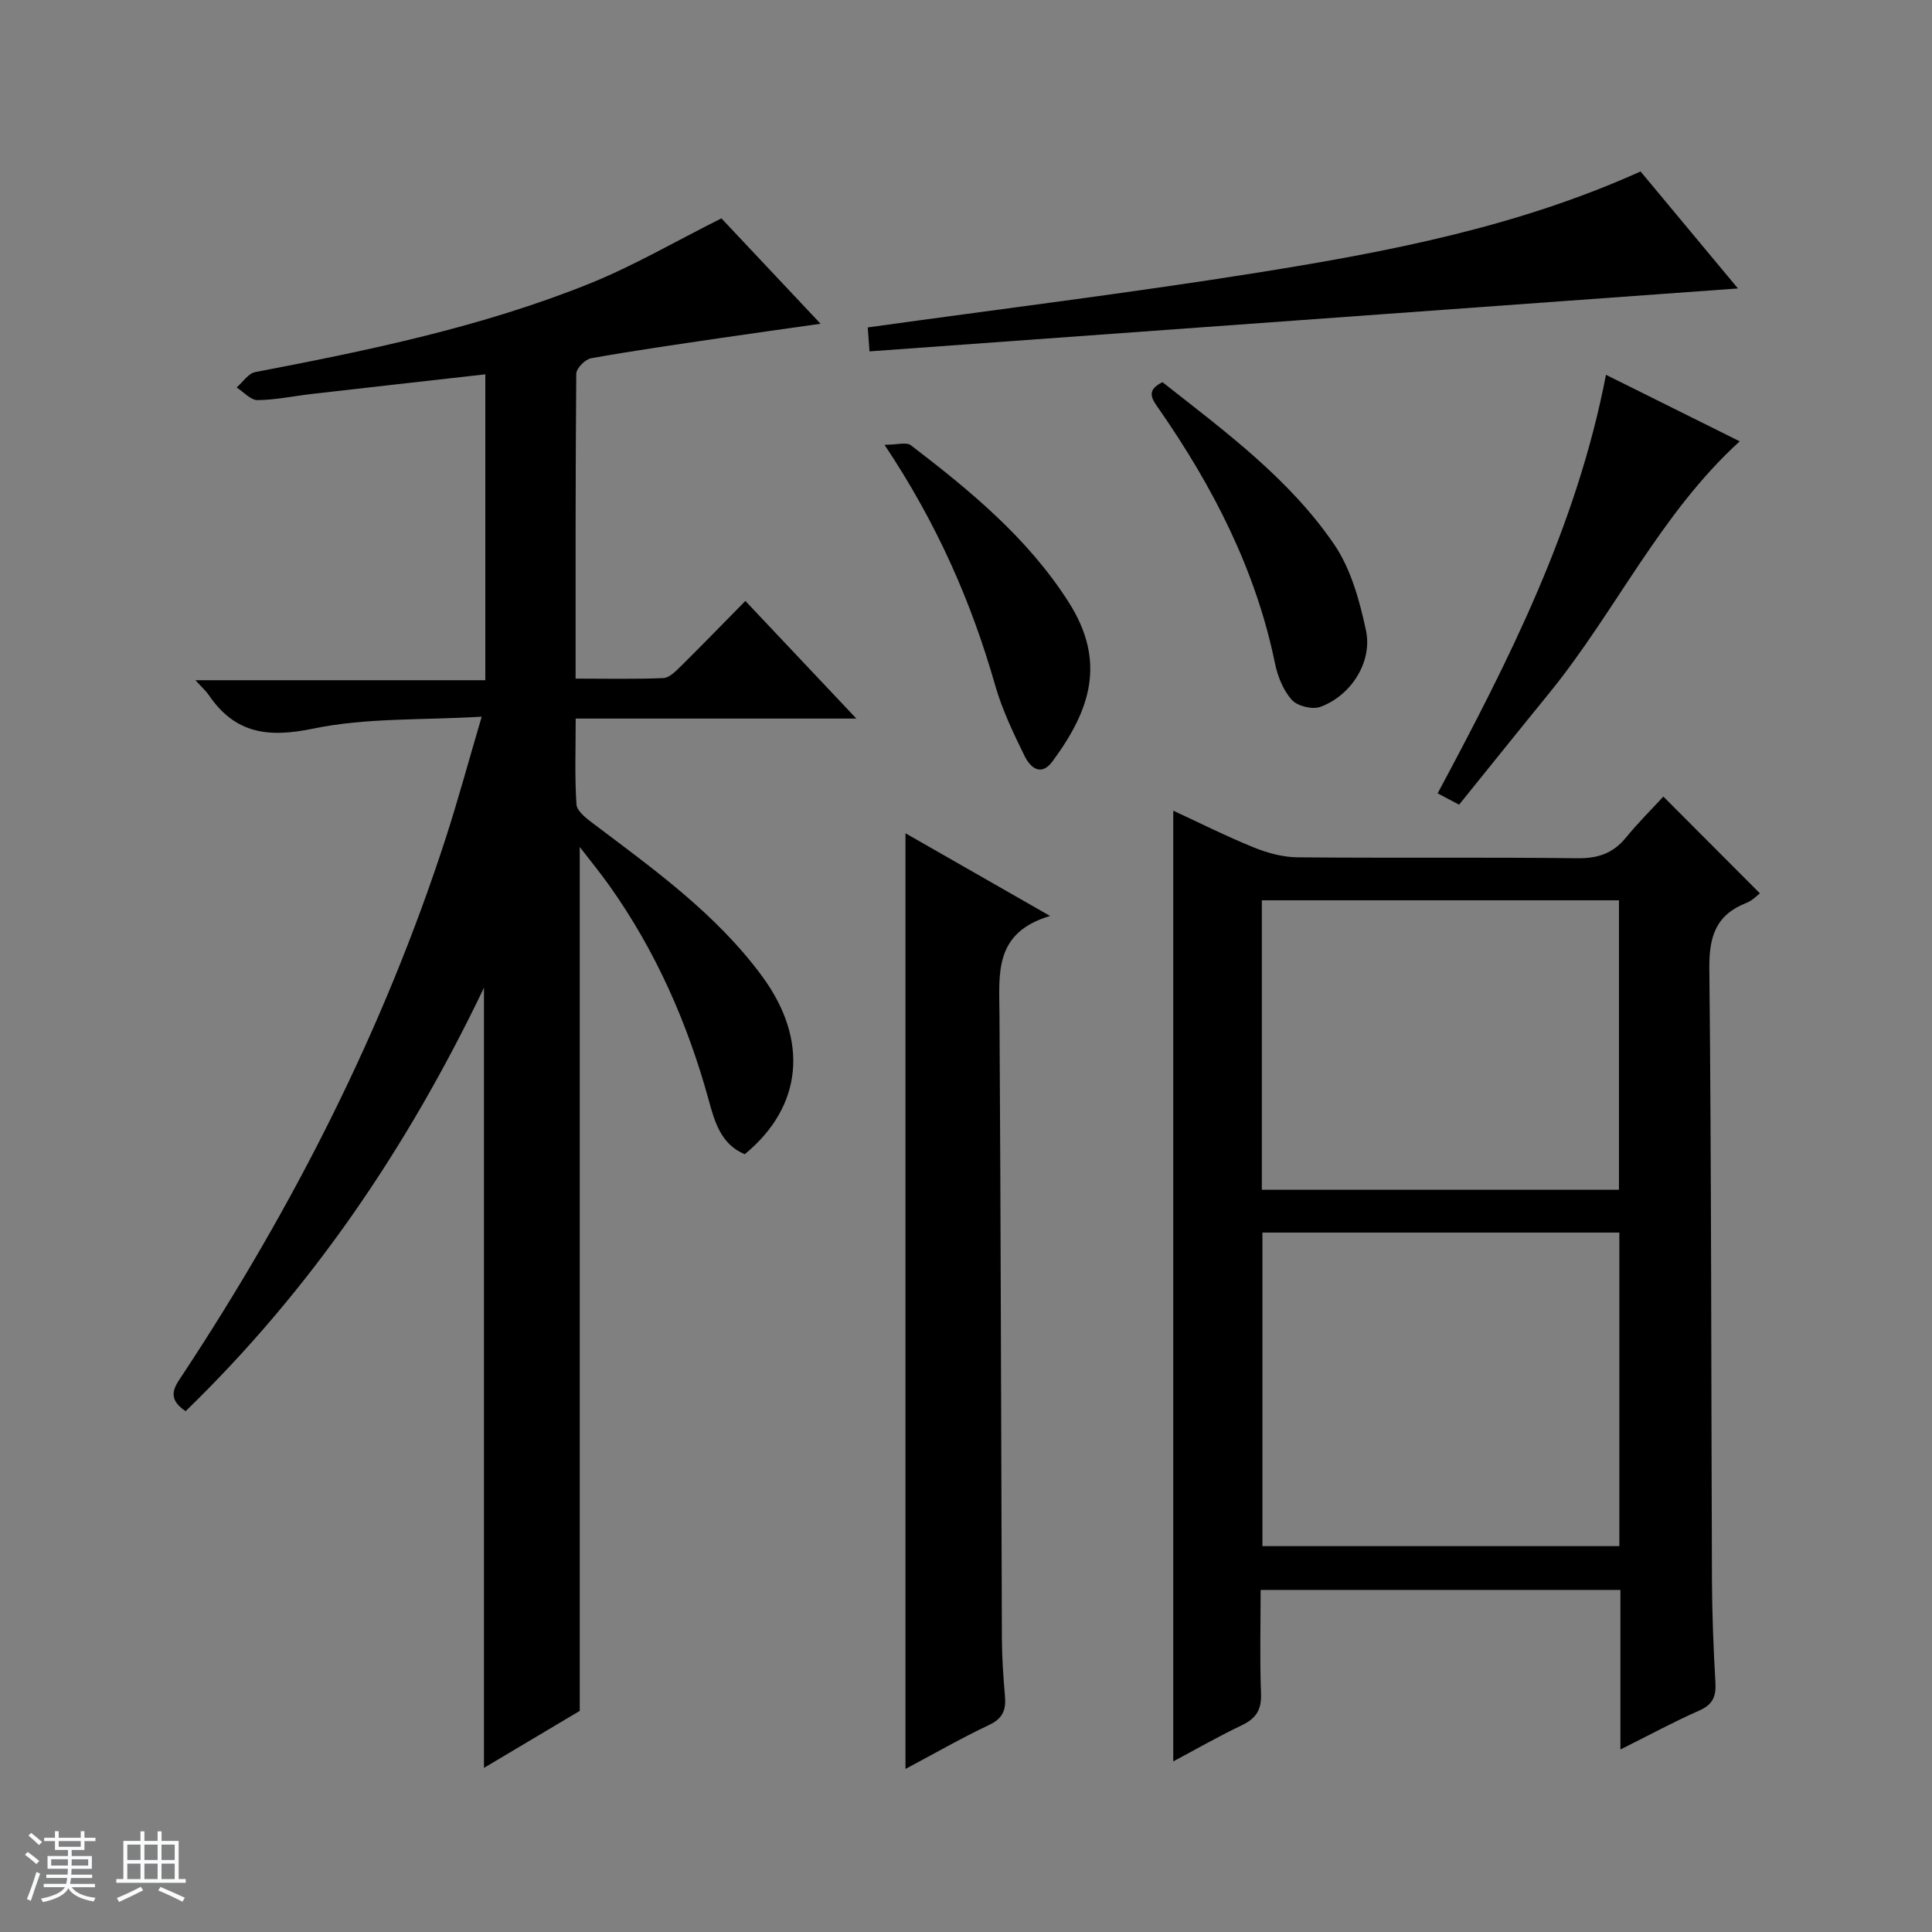 <svg enable-background="new 0 0 400 400" viewBox="0 0 400 400" xmlns="http://www.w3.org/2000/svg"><rect x="0" y="0" width="400" height="400" fill="#808080" stroke="none"/><path d="m5.17 384 .56-.58c.85.61 1.65 1.24 2.4 1.87l-.59.64c-.84-.73-1.63-1.38-2.37-1.93m1.22 9.53-.82-.34c.71-1.76 1.37-3.64 1.98-5.63.24.13.5.25.76.36-.6 1.67-1.24 3.54-1.92 5.61m-.5-13.5.57-.54c.56.44 1.31 1.06 2.26 1.87l-.64.64c-.68-.66-1.41-1.32-2.19-1.97m3.25.46h2.24v-1.36h.77v1.36h4.57v-1.36h.76v1.36h2.28v.69h-2.28v1.84h-2.64v1.26h4.18v2.64h-4.21c0 .45-.02.86-.05 1.21h4.32v.69h-4.38c-.04.34-.1.75-.19 1.22h5.15v.69h-4.82c.87 1.19 2.51 1.92 4.93 2.19-.17.31-.3.57-.37.76-2.77-.49-4.52-1.41-5.26-2.76-.56 1.26-2.3 2.23-5.24 2.9-.12-.24-.26-.48-.43-.72 2.73-.55 4.38-1.34 4.96-2.38h-4.38v-.69h4.65c.1-.38.17-.79.21-1.22h-4.32v-.69h4.4c.03-.34.05-.75.05-1.21h-4.2v-2.64h4.23v-1.26h-2.69v-1.84h-2.24zm1.46 4.46v1.29h3.45c.01-.4.02-.57.01-.53v-.32-.45h-3.46zm1.55-2.59h4.57v-1.19h-4.57zm6.11 2.59h-3.42v.77c-.01.19-.01.37-.02.53h3.44z" fill="#fafbfc"/><path d="m32.63 379.16h.82v1.98h3.54v7.89h1.46v.78h-14.37v-.78h1.46v-7.89h3.54v-1.98h.82v1.98h2.73zm-3.49 11.48.5.73c-1.61.82-3.28 1.63-5 2.41-.13-.27-.28-.55-.44-.82 1.75-.72 3.4-1.49 4.94-2.32m-2.78-5.55h2.73v-3.18h-2.73zm0 3.95h2.73v-3.2h-2.73zm3.54-3.95h2.73v-3.18h-2.73zm0 3.95h2.73v-3.2h-2.73zm7.89 4.68c-1.84-.92-3.51-1.7-5.02-2.32l.45-.73c1.89.8 3.57 1.55 5.04 2.23zm-1.62-11.81h-2.73v3.18h2.73zm-2.73 7.13h2.73v-3.2h-2.73v3.19z" fill="#fafbfc"/><g fill="#000001"><path d="m38.43 292.17c-4.28-2.86-2.09-5.31-.43-7.84 22.79-34.59 41.44-71.23 54.25-110.7 2.55-7.86 4.71-15.85 7.48-25.25-12.33.74-23.92.19-34.93 2.48-9.38 1.95-16.18.99-21.59-6.98-.55-.81-1.31-1.47-2.75-3.05h60.02c0-21.47 0-42.16 0-63.33-12.14 1.37-23.98 2.69-35.81 4.05-3.79.43-7.56 1.25-11.35 1.29-1.43.01-2.88-1.69-4.33-2.62 1.27-1.09 2.41-2.9 3.84-3.18 23.48-4.49 46.89-9.34 69.15-18.29 9.2-3.7 17.84-8.77 27.38-13.54 6.18 6.57 12.97 13.78 20.53 21.82-7.66 1.09-14.31 2.01-20.95 2.99-8.87 1.31-17.74 2.58-26.56 4.15-1.22.22-3.06 2.09-3.07 3.2-.18 20.81-.14 41.61-.14 63.13 6.28 0 12.23.14 18.16-.11 1.24-.05 2.56-1.4 3.59-2.42 4.38-4.32 8.66-8.74 13.4-13.55 7.63 8.08 14.98 15.87 22.98 24.35-19.68 0-38.54 0-58.11 0 0 6.25-.22 12.03.16 17.77.09 1.38 2 2.86 3.37 3.89 12.62 9.53 25.54 18.75 35.06 31.68 9.76 13.26 8.38 27.03-3.59 36.86-4.88-2.03-6.21-6.64-7.42-11.07-4.39-16.02-10.98-30.99-20.62-44.56-1.87-2.63-3.92-5.13-6.12-7.98v178.86c-6.01 3.58-12.81 7.63-19.83 11.8 0-53.64 0-106.79 0-161.52-16.01 33.43-35.91 62.58-61.77 87.67z"/><path d="m335.49 362.21c0-11.69 0-22.29 0-33.03-25 0-49.44 0-74.49 0 0 7.27-.19 14.38.08 21.47.13 3.32-1.01 5.13-3.95 6.53-4.92 2.35-9.66 5.07-14.22 7.5 0-65.57 0-131.01 0-196.84 5.32 2.46 10.91 5.27 16.69 7.62 2.84 1.15 6.02 2.01 9.06 2.04 19.33.18 38.65-.04 57.98.19 4.22.05 7.33-1.03 9.98-4.26 2.52-3.08 5.36-5.9 7.76-8.51 6.95 6.97 13.38 13.41 19.99 20.04-.52.38-1.54 1.49-2.8 1.98-6.32 2.47-7.74 6.96-7.67 13.57.44 42.15.37 84.3.54 126.44.03 7.15.31 14.3.72 21.44.17 2.88-.59 4.55-3.36 5.77-5.15 2.26-10.11 4.96-16.31 8.05zm-74.12-107.02v64.92h73.9c0-21.9 0-43.31 0-64.92-24.73 0-49.15 0-73.9 0zm73.82-8.87c0-20.34 0-40.19 0-59.92-24.94 0-49.47 0-73.94 0v59.92z"/><path d="m187.47 172.52c9.82 5.61 19.25 11.01 29.94 17.12-11.67 3.46-10.53 11.93-10.48 20.33.28 43.11.33 86.23.5 129.34.02 3.98.3 7.96.64 11.93.24 2.78-.46 4.55-3.24 5.87-5.81 2.75-11.4 5.96-17.36 9.13 0-64.66 0-128.77 0-193.72z"/><path d="m339.66 35.5c6.93 8.32 13.71 16.47 20.16 24.22-59.74 4.33-119.48 8.66-179.8 13.03-.15-2.09-.26-3.61-.36-4.96 27.35-3.81 54.35-7.13 81.2-11.42 26.71-4.29 53.32-9.38 78.8-20.87z"/><path d="m332.5 77.6c9.51 4.73 18.5 9.21 27.69 13.77-16.52 15.06-25.72 35.28-39.43 52.12-6.19 7.59-12.31 15.24-18.67 23.11-1.55-.82-2.79-1.47-4.44-2.35 14.78-27.59 28.79-55.21 34.85-86.65z"/><path d="m240.68 79.13c12.97 10.2 26.21 19.95 35.51 33.53 3.49 5.1 5.3 11.68 6.62 17.86 1.4 6.55-3.13 13.55-9.48 15.84-1.64.59-4.75-.18-5.89-1.47-1.77-2-2.92-4.87-3.47-7.56-3.98-19.38-12.82-36.5-23.97-52.58-1.4-2-2.94-3.88.68-5.62z"/><path d="m183.13 92.09c2.62 0 4.53-.61 5.45.09 12.29 9.41 24.24 19.24 32.68 32.5 7.88 12.37 4.44 22.4-3.35 32.95-2.4 3.25-4.63 1.23-5.76-1.07-2.33-4.74-4.65-9.58-6.1-14.64-4.91-17.2-11.96-33.38-22.92-49.83z"/></g></svg>